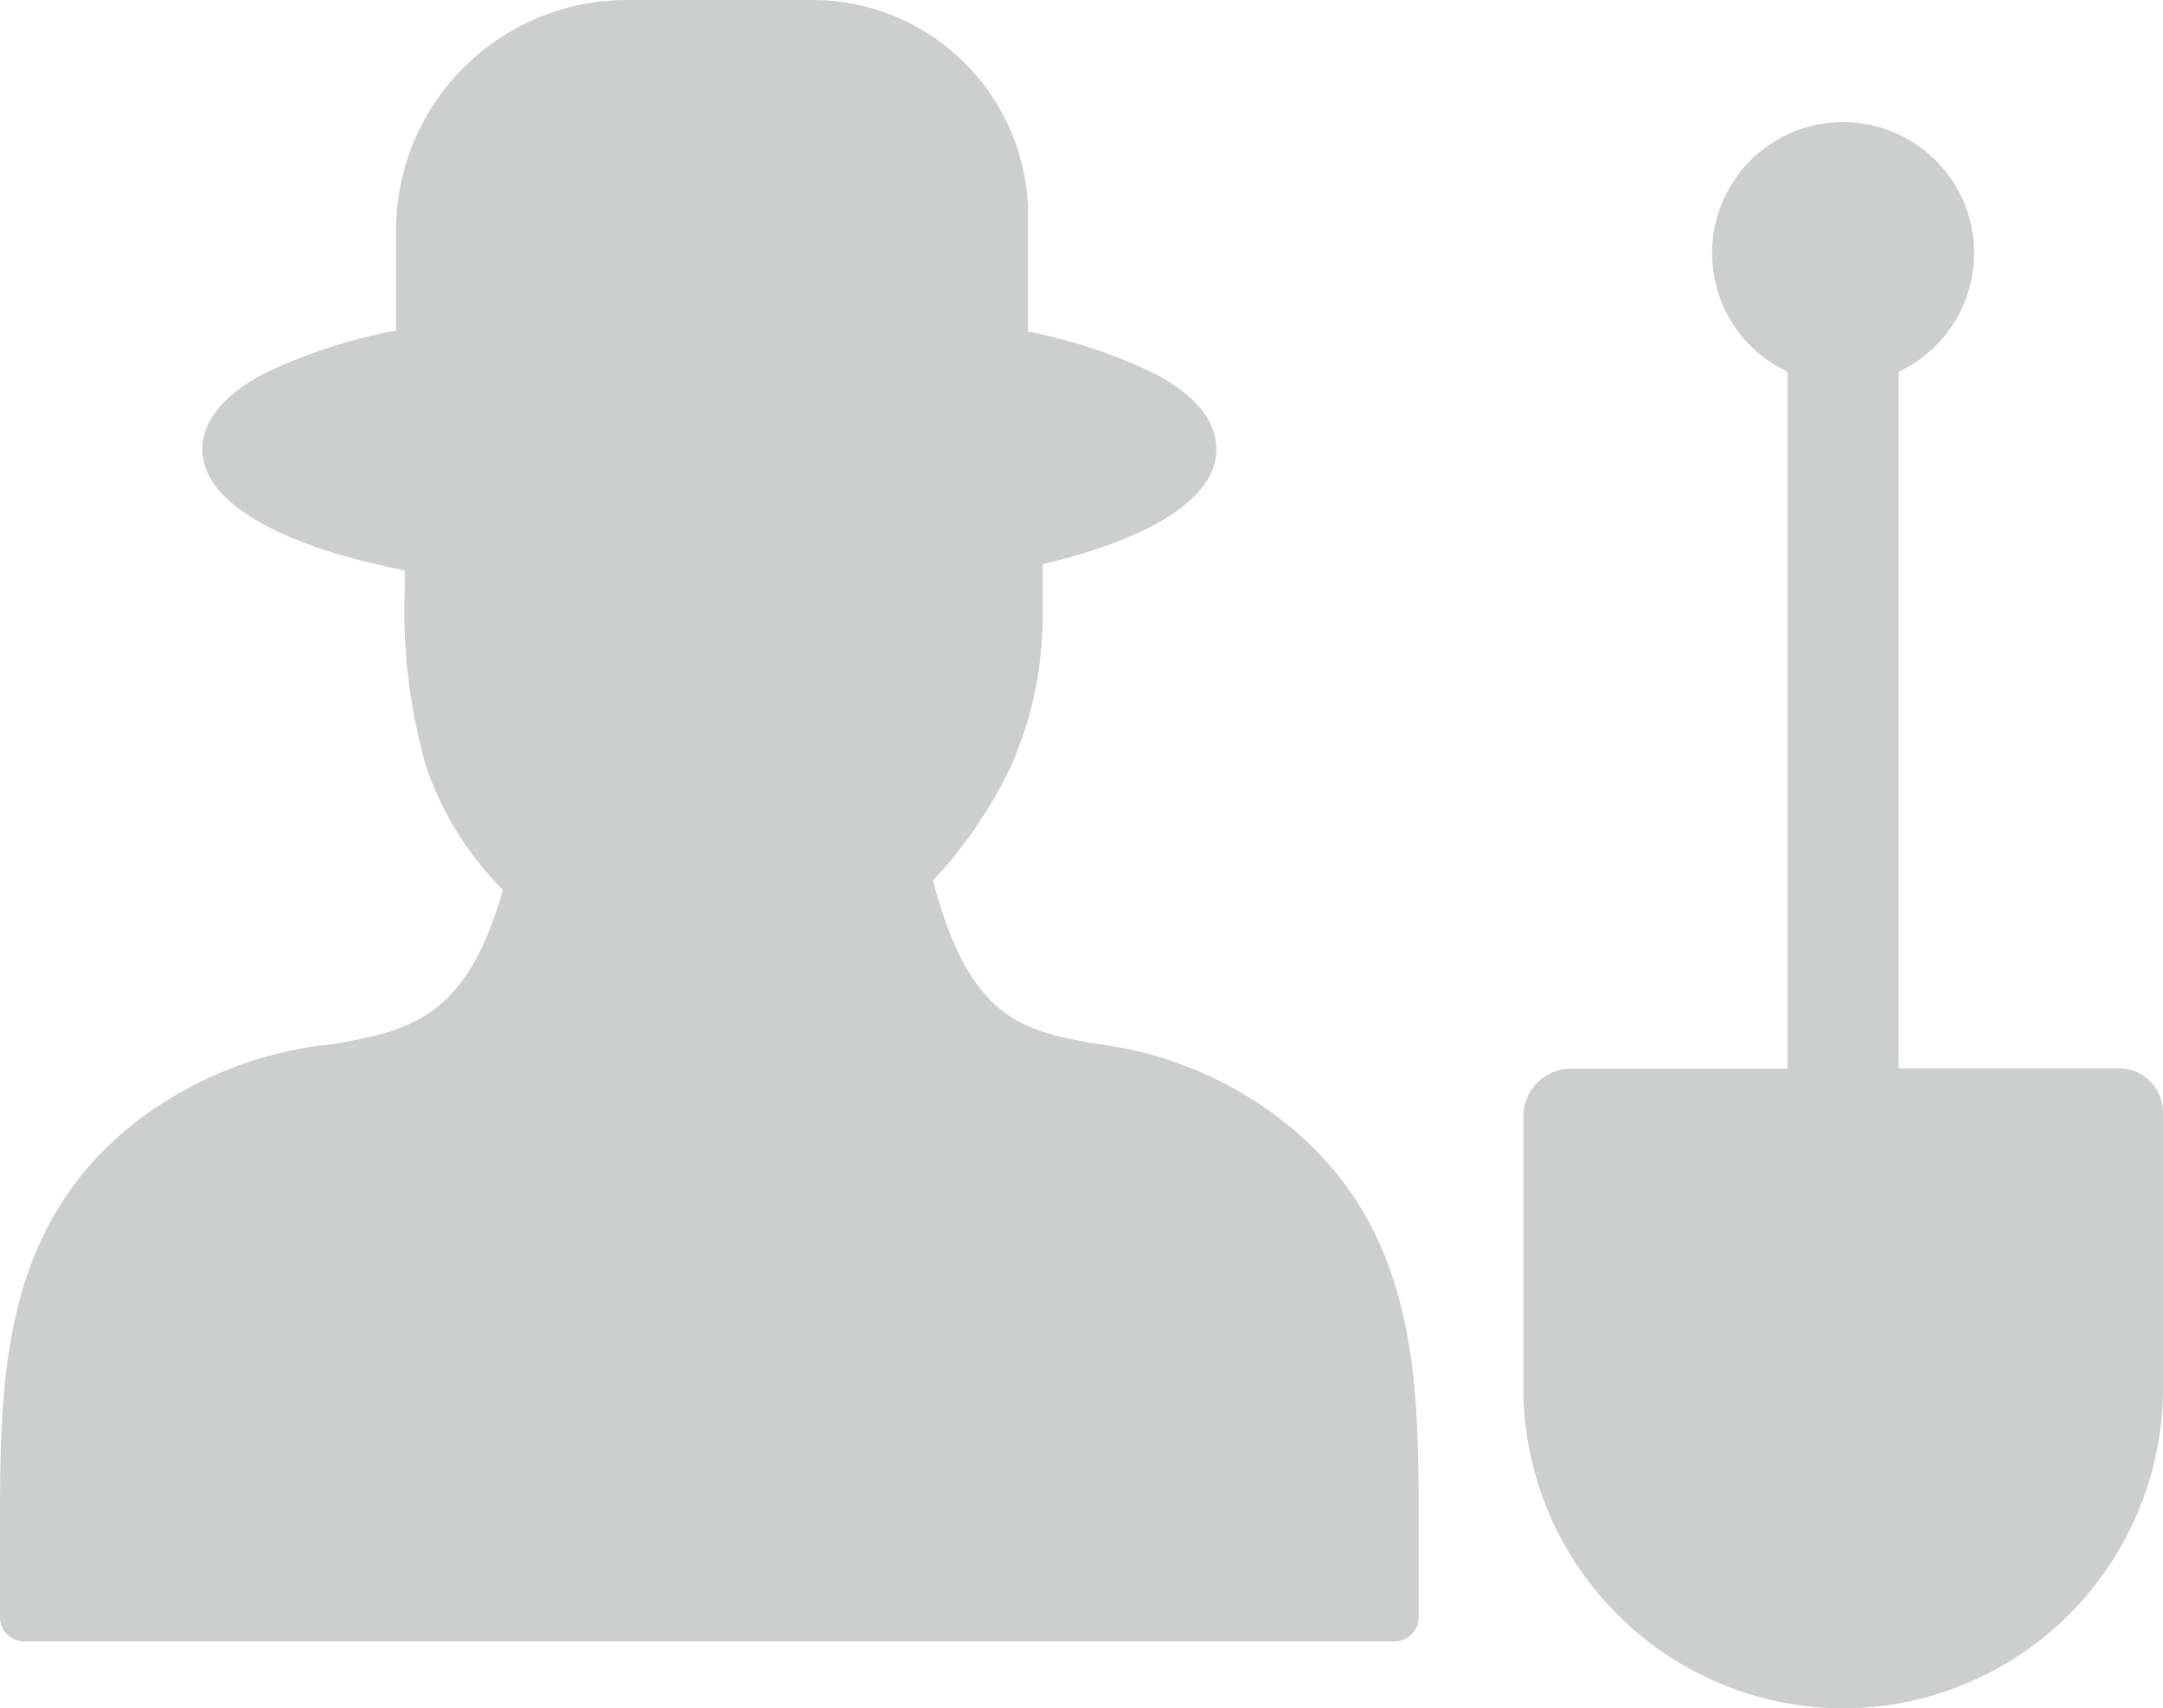<svg xmlns="http://www.w3.org/2000/svg" width="32.92" height="26" viewBox="0 0 32.92 26">
  <g id="Group_796" data-name="Group 796" transform="translate(-504.04 -1387)">
    <path id="Path_2695" data-name="Path 2695" d="M525.323,1411.748h-8.155l-11.546-.172h-1.116l-.172-1.588.172-2.017V1406.6l.773-.944,1.03-1.2,1.974-.9,2.189-.73,1.331-1.159.172-1.374-.987-1.889-.258-1.889-.258-2.189V1389.6l.816-1.2,1.374-.9,1.245-.215h2.146l1.974.73.687.6.558,1.245v2.79s-.215.9,0,1.116.258,1.2.258,1.2v1.116a3.029,3.029,0,0,0,0,.644,6.733,6.733,0,0,1,0,.944l-.258.73s-.215.3-.3.429-.687.644-.687.773-.429.386-.429.687a1.7,1.7,0,0,0,.172.858,3.529,3.529,0,0,1,.258.858l.687.816,1.159.429,1.932.3,1.545.9,1.073,1.588.644,1.932v3.777Z" fill="#cdcfce"/>
    <path id="gardener-icon" d="M6.767,5.747l.043.027a9.013,9.013,0,0,0,3.376.691,12.529,12.529,0,0,0,3.944-.3,1.581,1.581,0,0,0,.8-.429V3.268A2.548,2.548,0,0,0,12.4.731H9.535A2.781,2.781,0,0,0,6.765,3.5V5.747Zm8.884-.7a7.914,7.914,0,0,1,1.924.64c.6.316.938.7.938,1.155,0,.713-.93,1.307-2.435,1.693l-.209.051v.68a5.65,5.65,0,0,1-.5,2.433A6.89,6.89,0,0,1,14.2,13.4c.56,2.143,1.388,2.285,2.467,2.483a5.76,5.76,0,0,1,2.947,1.248c1.991,1.632,1.982,3.944,1.977,6.2v1.283a.367.367,0,0,1-.364.367H.367A.367.367,0,0,1,0,24.618V23.358c0-2.256-.016-4.587,1.98-6.213a5.822,5.822,0,0,1,3.062-1.251c1.136-.2,2.052-.351,2.612-2.352a4.881,4.881,0,0,1-1.163-1.859,8.573,8.573,0,0,1-.33-2.733V8.683c-.228-.046-.442-.1-.648-.147-1.5-.386-2.433-.981-2.433-1.693,0-.45.338-.841.938-1.157a8.123,8.123,0,0,1,2.009-.656V3.5A3.512,3.512,0,0,1,9.535,0H12.38a3.284,3.284,0,0,1,3.268,3.268V5.047Zm-7.769,3.9c-.343-.038-.672-.08-.989-.131v.139a7.957,7.957,0,0,0,.287,2.5A4.308,4.308,0,0,0,8.3,13.167l.158.158a3.683,3.683,0,0,0,2.341,1.16h.016a3.365,3.365,0,0,0,1.208-.268,4.41,4.41,0,0,0,1.224-.881l.145-.147a6.7,6.7,0,0,0,1.294-1.806,4.919,4.919,0,0,0,.431-2.127V8.779a21.518,21.518,0,0,1-4.019.394,22.056,22.056,0,0,1-3.215-.23Zm4.49,5.937a3.408,3.408,0,0,1-1.5.338H10.8A3.783,3.783,0,0,1,8.219,14.18a3.882,3.882,0,0,1-.914,1.589l3.534,1.913L14.5,15.7a4.286,4.286,0,0,1-.841-1.607,5.787,5.787,0,0,1-1.286.761Zm2.679,1.353a.3.3,0,0,1-.075.054l-3.965,2.143a.364.364,0,0,1-.348,0l-4.032-2.2a3.523,3.523,0,0,1-.5.179v3.831h8.918V16.219ZM3.9,20.251h.4V16.776a4.554,4.554,0,0,0-1.875.924C.715,19.118.723,21.272.729,23.358v.892H3.14V21.009a.774.774,0,0,1,.772-.772Zm12.972,0h.8a.777.777,0,0,1,.774.772v3.242h2.411v-.93c0-2.082,0-4.219-1.712-5.626a4.822,4.822,0,0,0-2.274-1.039v3.568Z" transform="translate(504.04 1387)" fill="#cdcfce"/>
    <path id="gardener-icon-2" data-name="gardener-icon" d="M23.913,16.262h3.293V5.658a1.994,1.994,0,1,1,1.69,0v10.6H32.25a.672.672,0,0,1,.67.67v4.2A4.881,4.881,0,0,1,28.052,26h0a4.884,4.884,0,0,1-4.868-4.868V16.993a.731.731,0,0,1,.729-.731Z" transform="translate(504.04 1387)" fill="#cdcfce"/>
  </g>
</svg>
